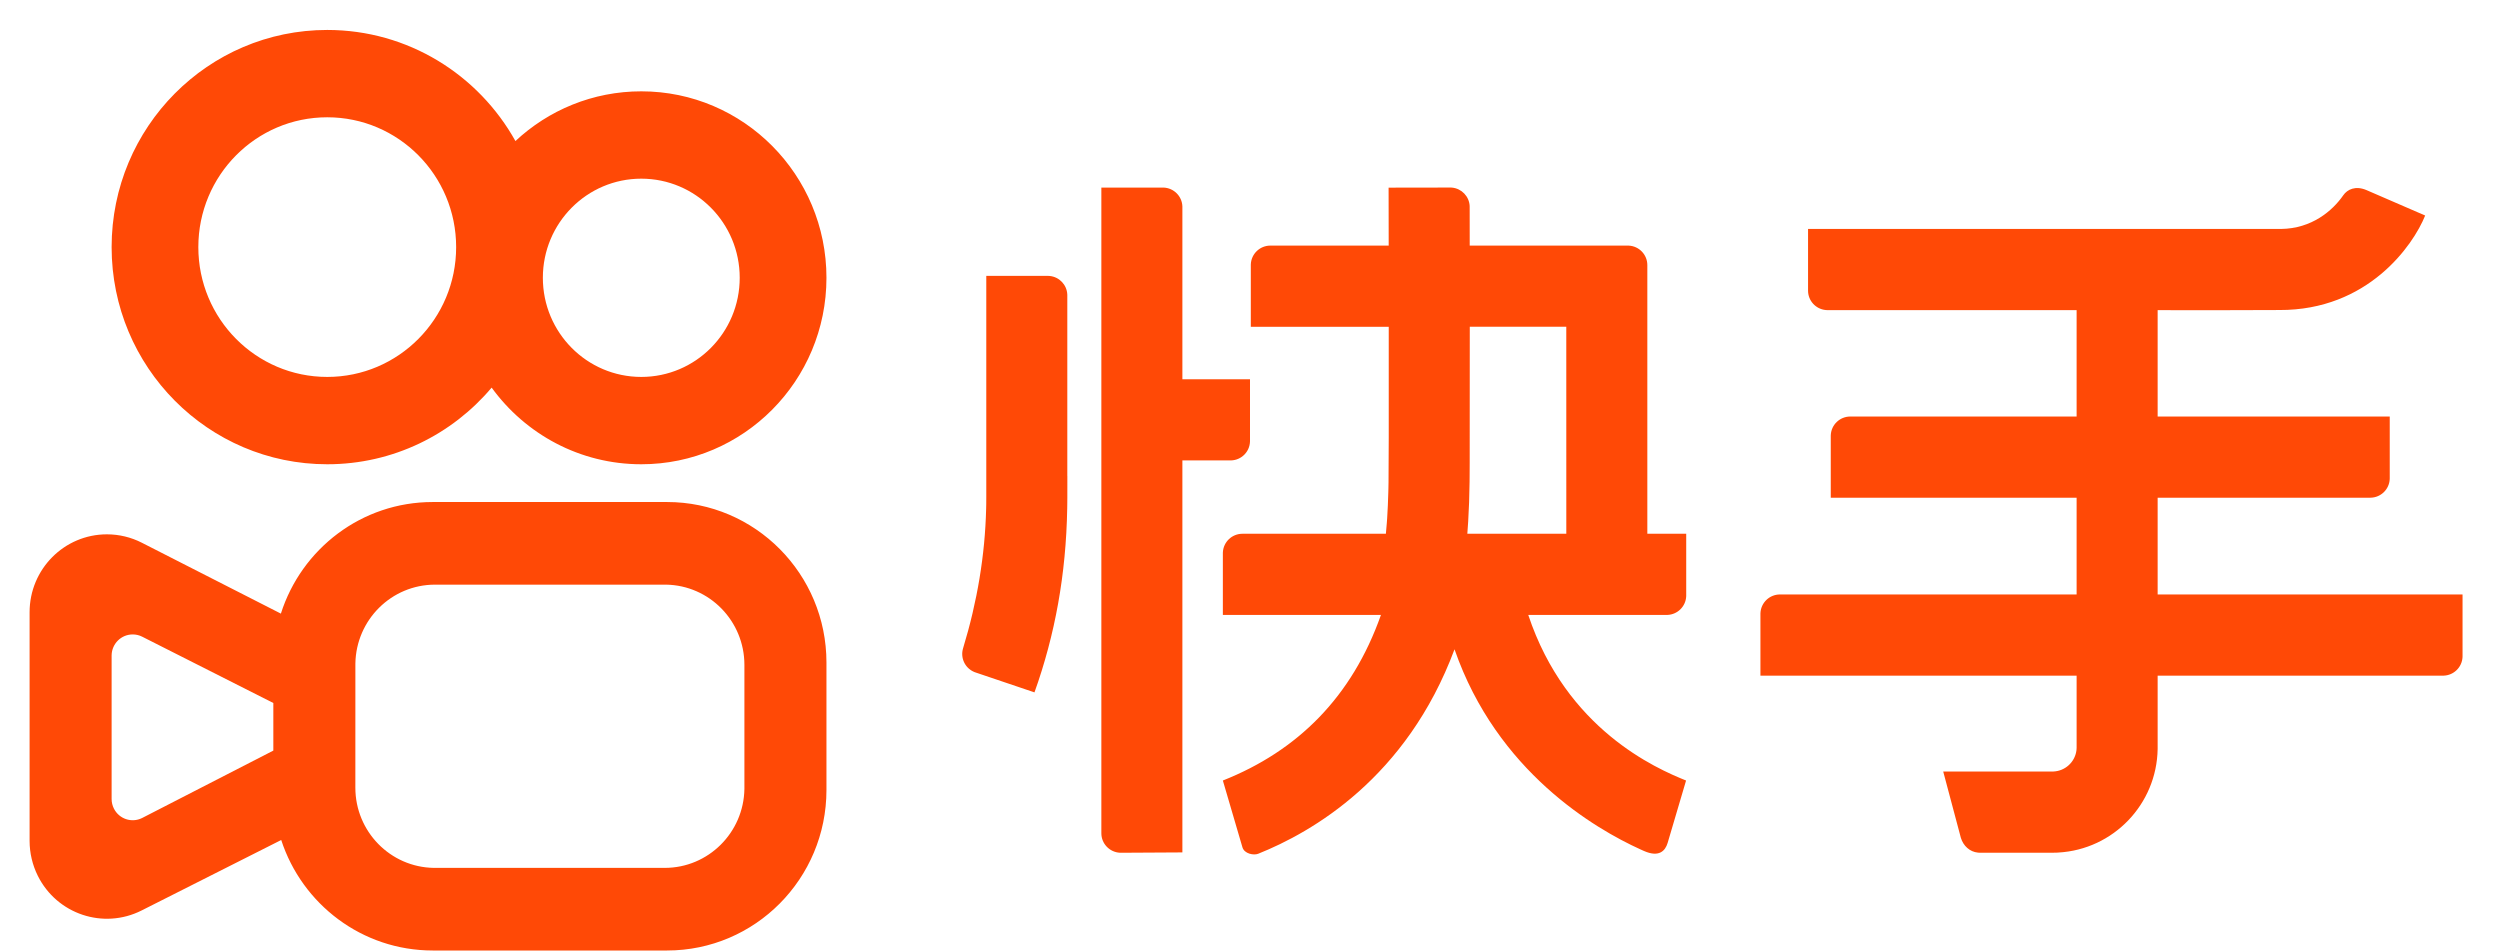 <?xml version="1.0" encoding="UTF-8"?>
<svg width="105px" height="40px" viewBox="0 0 105 40" version="1.1" xmlns="http://www.w3.org/2000/svg" xmlns:xlink="http://www.w3.org/1999/xlink">
    <title>快手</title>
    <g id="案例---优化" stroke="none" stroke-width="1" fill="none" fill-rule="evenodd">
        <g id="独角兽" transform="translate(-1243, -1916)" fill="#FF4906" fill-rule="nonzero">
            <g id="更多logo" transform="translate(370, 1596)">
                <g id="快手" transform="translate(873, 320)">
                    <g id="编组-43" transform="translate(1.243, 1.258)">
                        <path d="M59.702,6.619 L59.661,6.619 L57.078,6.623 L57.082,9.057 L52.113,9.057 C51.673,9.057 51.314,9.402 51.292,9.835 L51.291,9.876 L51.291,12.467 L57.084,12.467 L57.084,17.116 L57.075,19.004 L57.071,19.214 L57.066,19.42 C57.056,19.764 57.04,20.198 57.017,20.52 L57.003,20.712 L56.964,21.16 L50.939,21.16 C50.499,21.16 50.14,21.505 50.118,21.938 L50.117,21.979 L50.117,24.569 C54.018,24.569 56.231,24.569 56.757,24.569 C55.537,28.022 53.256,30.279 50.117,31.524 C50.199,31.804 50.687,33.469 50.939,34.328 C51.018,34.6 51.412,34.676 51.601,34.6 C53.854,33.698 57.83,31.427 59.847,26.013 C61.633,31.161 65.77,33.559 67.648,34.413 C67.703,34.438 67.756,34.462 67.806,34.484 C68.432,34.759 68.698,34.484 68.798,34.143 C69.098,33.128 69.36,32.241 69.572,31.524 C68.302,31.014 64.541,29.367 62.944,24.569 C63.652,24.569 65.587,24.569 68.749,24.57 L68.787,24.569 C69.214,24.553 69.556,24.214 69.577,23.792 L69.578,23.75 L69.578,21.16 L67.945,21.16 L67.945,9.876 C67.945,9.438 67.599,9.079 67.165,9.058 L67.124,9.057 L60.485,9.057 L60.483,7.421 L60.482,7.406 L60.483,7.394 C60.462,6.989 60.145,6.661 59.744,6.622 L59.702,6.619 Z M47.596,6.62 L45.014,6.62 L45.014,33.739 C45.014,34.177 45.36,34.535 45.794,34.557 L45.835,34.558 L48.417,34.543 L48.417,18.08 L50.429,18.08 L50.467,18.079 C50.894,18.064 51.235,17.724 51.256,17.302 L51.257,17.261 L51.257,14.67 L48.417,14.67 L48.417,7.446 L48.417,7.408 C48.401,6.983 48.06,6.642 47.637,6.621 L47.596,6.62 Z M97.174,6.944 C96.721,7.599 95.847,8.342 94.564,8.358 C94.559,8.358 87.935,8.358 74.695,8.357 L74.695,10.948 C74.695,11.373 75.019,11.722 75.433,11.763 L75.475,11.766 L75.516,11.767 L85.975,11.768 L85.975,16.236 L76.47,16.236 C76.03,16.236 75.671,16.581 75.65,17.014 L75.649,17.055 L75.649,19.646 L85.975,19.646 L85.975,23.709 L73.517,23.709 C73.077,23.709 72.718,24.054 72.696,24.487 L72.695,24.528 L72.695,27.119 L85.975,27.119 L85.975,30.145 L85.972,30.2 L85.97,30.228 L85.965,30.276 C85.896,30.758 85.489,31.124 85.002,31.145 L84.956,31.146 L80.372,31.146 L81.113,33.93 C81.217,34.27 81.485,34.517 81.828,34.552 L81.87,34.555 L81.912,34.556 L84.951,34.556 L85.064,34.555 L85.136,34.553 L85.21,34.549 C87.521,34.418 89.34,32.518 89.378,30.201 L89.378,30.128 L89.378,27.119 L101.355,27.119 L101.394,27.119 C101.82,27.103 102.162,26.763 102.183,26.341 L102.184,26.3 L102.184,23.709 L89.378,23.709 L89.378,19.646 L98.297,19.646 L98.335,19.645 C98.762,19.63 99.104,19.29 99.125,18.868 L99.126,18.827 L99.126,16.236 L89.378,16.236 L89.378,11.768 C90.506,11.775 92.21,11.773 94.491,11.763 C98.208,11.778 100.109,9.051 100.614,7.794 C99.86,7.467 98.833,7.023 98.156,6.729 C97.689,6.527 97.344,6.698 97.174,6.944 Z M42.763,10.329 L40.181,10.329 L40.181,19.623 L40.179,19.92 L40.175,20.108 C40.128,22.049 39.805,24.004 39.206,25.971 C39.085,26.368 39.281,26.79 39.657,26.957 L39.697,26.974 L42.205,27.822 C43.069,25.404 43.532,22.864 43.58,20.094 L43.583,19.869 L43.585,19.648 L43.586,18.736 L43.584,18.734 L43.584,11.146 L43.583,11.124 L43.583,11.108 C43.564,10.702 43.247,10.373 42.846,10.333 L42.804,10.33 L42.763,10.329 Z M60.488,12.466 L64.541,12.466 L64.542,21.16 L60.385,21.16 L60.421,20.641 C60.453,20.146 60.473,19.53 60.479,18.99 L60.481,18.757 L60.484,18.181 L60.488,12.466 Z" id="Clip-2备份-12"></path>
                        <path d="M26.774,19.827 C30.471,19.827 33.468,22.845 33.468,26.568 L33.468,31.922 C33.468,35.645 30.471,38.663 26.774,38.663 L16.931,38.663 C13.962,38.663 11.445,36.717 10.568,34.022 L4.704,36.982 C3.1,37.792 1.148,37.139 0.344,35.524 C0.118,35.069 -6.40335999e-14,34.567 -6.40335999e-14,34.058 L-6.40335999e-14,24.456 C-6.40335999e-14,22.649 1.454,21.184 3.248,21.184 C3.758,21.184 4.261,21.305 4.715,21.537 L10.554,24.514 C11.417,21.795 13.945,19.827 16.931,19.827 L26.774,19.827 Z M26.731,23.297 L17.029,23.297 C15.199,23.297 13.712,24.776 13.683,26.612 L13.682,31.823 C13.682,33.666 15.151,35.163 16.974,35.193 L26.676,35.193 C28.505,35.193 29.992,33.714 30.022,31.878 L30.022,26.668 C30.022,24.825 28.554,23.327 26.731,23.297 Z M4.331,25.388 C3.847,25.388 3.454,25.778 3.445,26.264 L3.445,32.299 C3.445,32.44 3.478,32.579 3.542,32.705 C3.762,33.139 4.285,33.314 4.718,33.102 L4.734,33.094 L10.237,30.267 L10.237,28.268 L4.729,25.483 C4.605,25.42 4.469,25.388 4.331,25.388 Z M12.501,4.4408921e-14 C15.896,4.4408921e-14 18.855,1.882 20.405,4.666 C21.792,3.37 23.65,2.578 25.691,2.578 C29.986,2.578 33.468,6.084 33.468,10.409 C33.468,14.735 29.986,18.241 25.691,18.241 C23.109,18.241 20.821,16.973 19.406,15.022 C17.746,16.991 15.268,18.241 12.501,18.241 C7.5,18.241 3.445,14.158 3.445,9.121 C3.445,4.083 7.5,4.4408921e-14 12.501,4.4408921e-14 Z M12.501,3.668 C9.511,3.668 7.087,6.109 7.087,9.121 C7.087,12.132 9.511,14.573 12.501,14.573 C15.491,14.573 17.915,12.132 17.915,9.121 C17.915,6.109 15.491,3.668 12.501,3.668 Z M25.691,6.246 C23.408,6.246 21.557,8.11 21.557,10.409 C21.557,12.709 23.408,14.573 25.691,14.573 C27.975,14.573 29.825,12.709 29.825,10.409 C29.825,8.11 27.975,6.246 25.691,6.246 Z" id="形状结合"></path>
                    </g>
                </g>
            </g>
        </g>
    </g>
</svg>